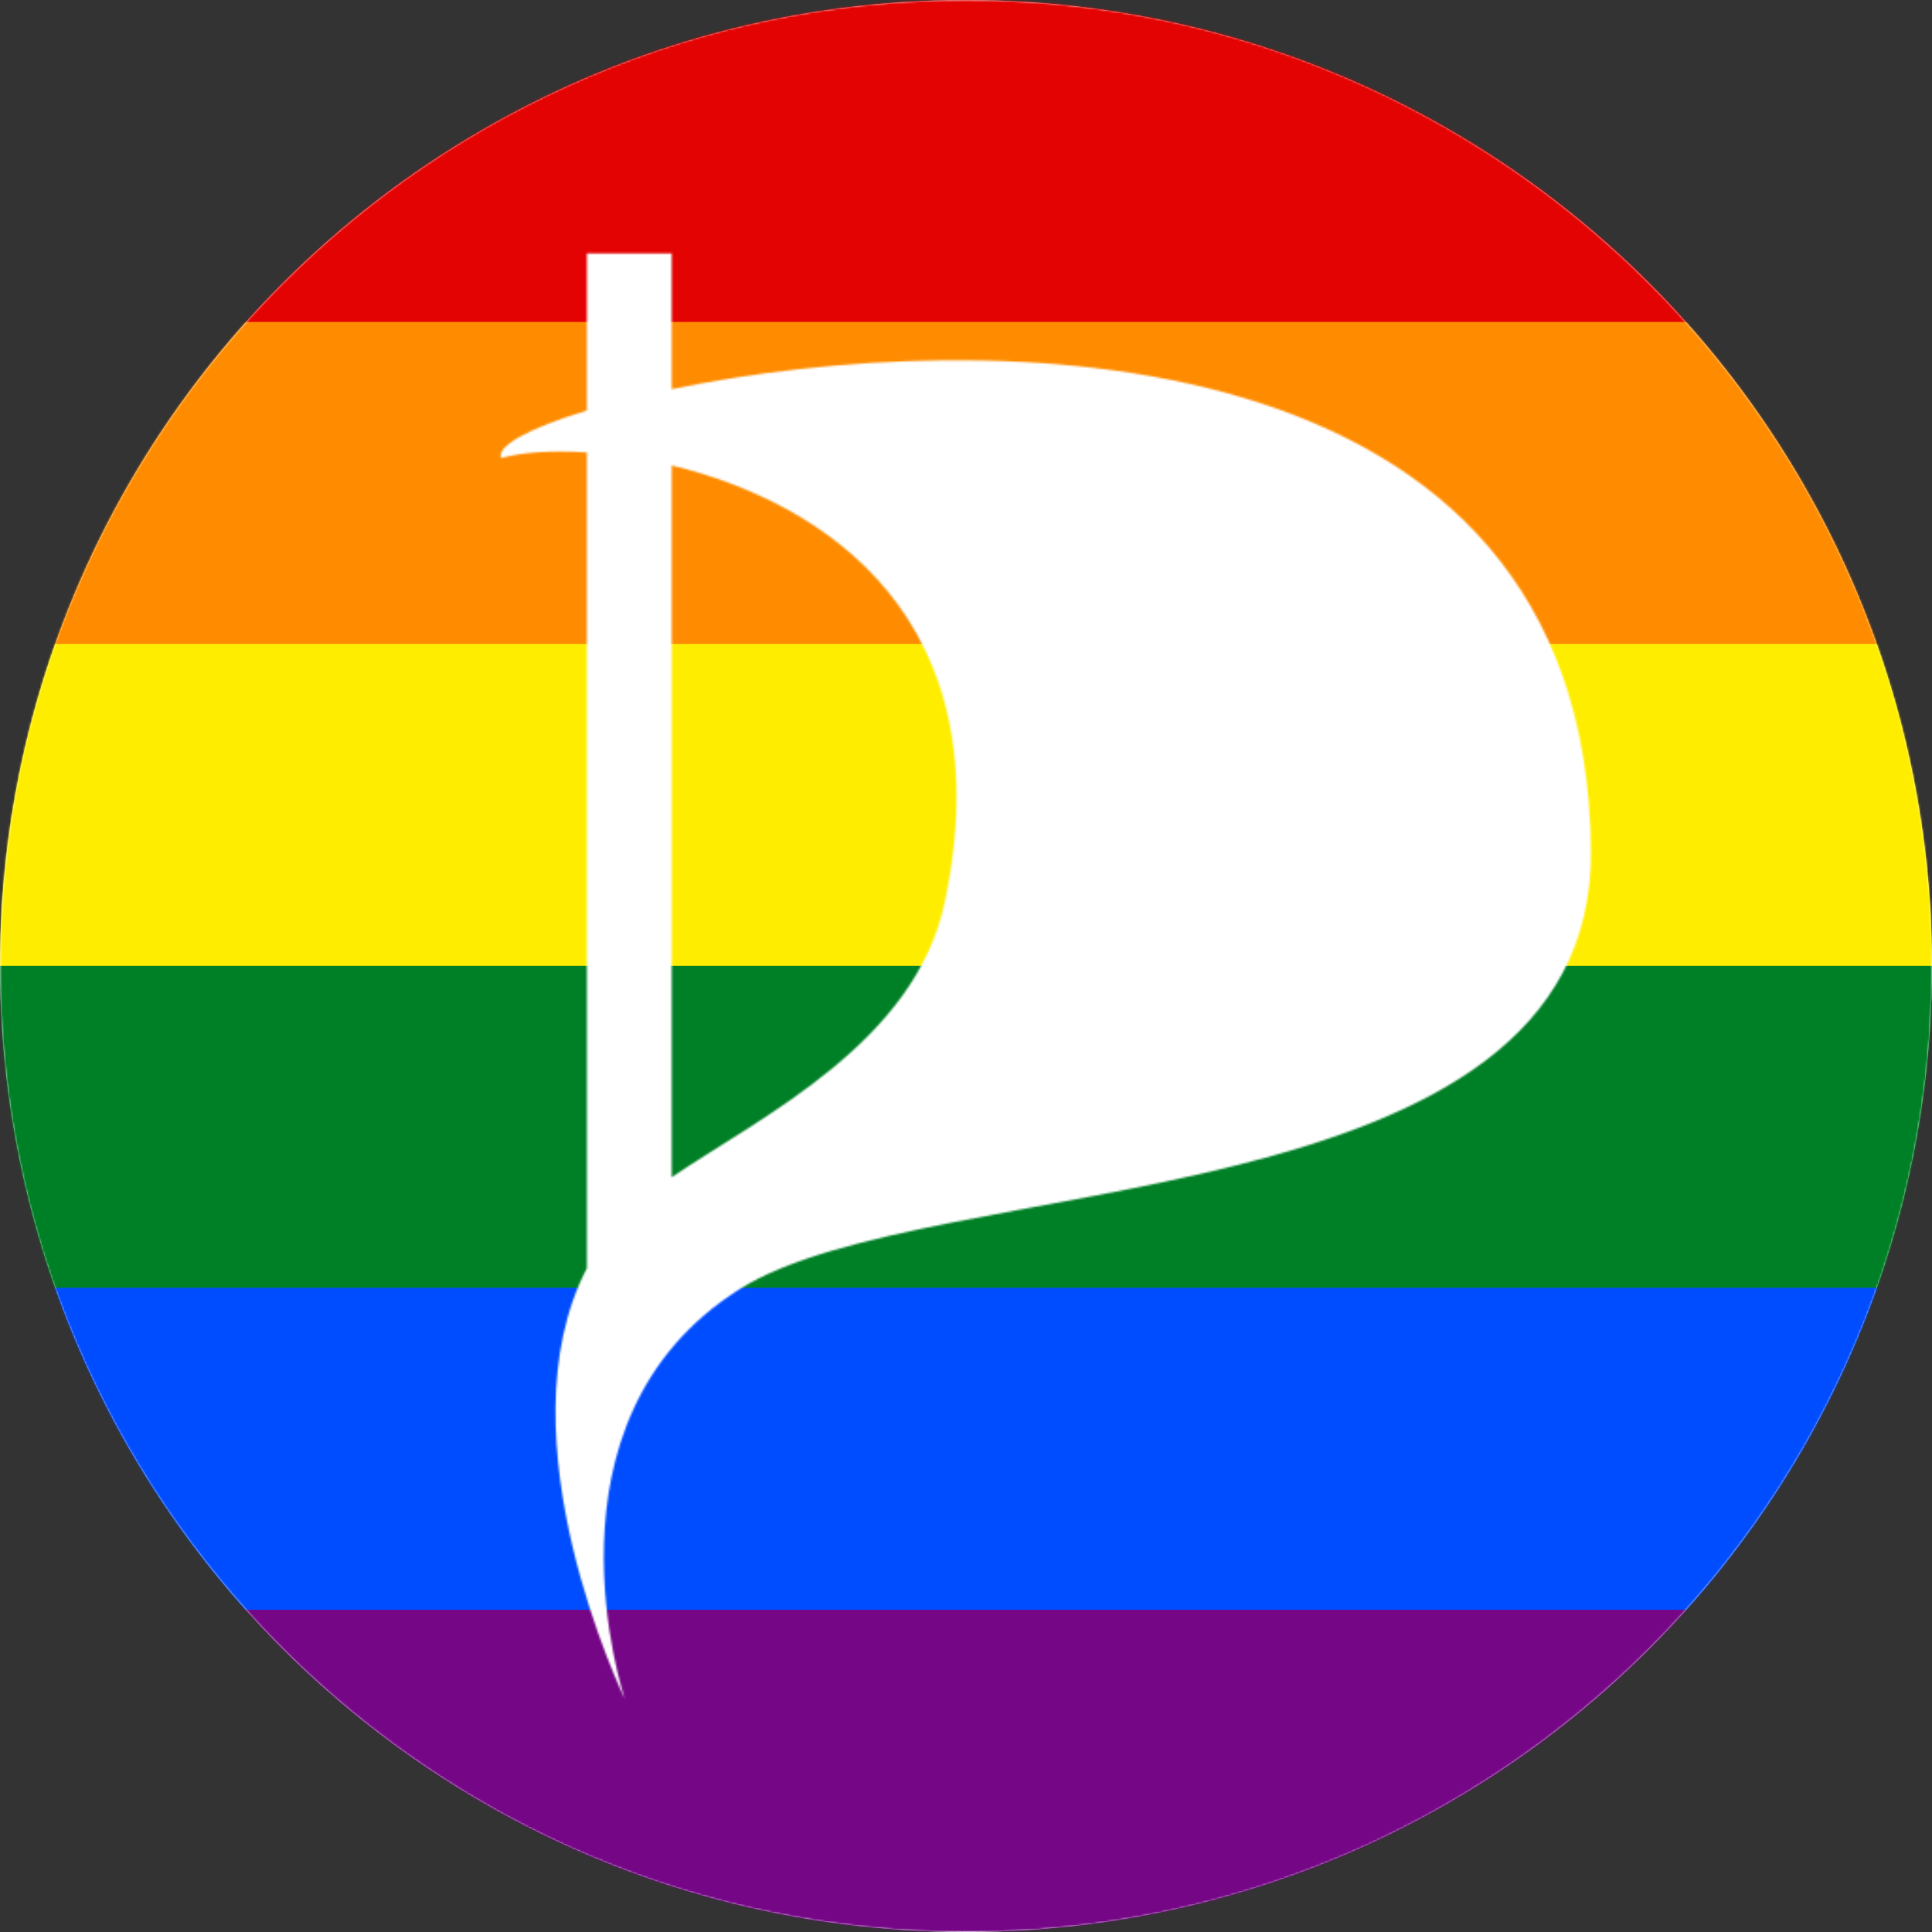 <?xml version="1.0" encoding="UTF-8" standalone="no"?>
<svg
   xmlns:osb="http://www.openswatchbook.org/uri/2009/osb"
   xmlns:dc="http://purl.org/dc/elements/1.1/"
   xmlns:cc="http://creativecommons.org/ns#"
   xmlns:rdf="http://www.w3.org/1999/02/22-rdf-syntax-ns#"
   xmlns:svg="http://www.w3.org/2000/svg"
   xmlns="http://www.w3.org/2000/svg"
   xmlns:xlink="http://www.w3.org/1999/xlink"
   xmlns:sodipodi="http://sodipodi.sourceforge.net/DTD/sodipodi-0.dtd"
   xmlns:inkscape="http://www.inkscape.org/namespaces/inkscape"
   version="1.1"
   x="0px"
   y="0px"
   width="1024"
   height="1024"
   viewBox="0 0 1024 1024"
   enable-background="new 0 0 410 432.171"
   xml:space="preserve"
   id="svg853"
   sodipodi:docname="pp.rainbow.svg"
   inkscape:version="0.92.4 (5da689c313, 2019-01-14)"
   inkscape:export-filename="/home/peppe/Documenti/pp-signets/orange-black-zeroborder.png"
   inkscape:export-xdpi="96"
   inkscape:export-ydpi="96"><rect x="0" y="0" width="1024" height="1024" fill="#333333" stroke="none"/><defs
   id="defs857"><linearGradient
   id="linearGradient2451"
   osb:paint="solid"><stop
     style="stop-color:#ffffff;stop-opacity:1;"
     offset="0"
     id="stop2449" /></linearGradient><linearGradient
   id="linearGradient2399"
   osb:paint="solid"><stop
     style="stop-color:#000000;stop-opacity:1;"
     offset="0"
     id="stop2397" /></linearGradient>
        
        
        
    
            
            
            
            
        <linearGradient
   inkscape:collect="always"
   xlink:href="#linearGradient2451"
   id="linearGradient2453"
   x1="440.941"
   y1="791.882"
   x2="792.724"
   y2="791.882"
   gradientUnits="userSpaceOnUse" />







<clipPath
   clipPathUnits="userSpaceOnUse"
   id="clipPath864"><use
     x="0"
     y="0"
     xlink:href="#g860"
     id="use866"
     width="100%"
     height="100%" /></clipPath><mask
   maskUnits="userSpaceOnUse"
   id="mask926"><circle
     style="opacity:1;fill:#ffffff;fill-opacity:1;stroke:none;stroke-width:25.645;stroke-miterlimit:4;stroke-dasharray:none;stroke-opacity:0.512;paint-order:fill markers stroke"
     id="circle928"
     cx="512"
     cy="512"
     r="512" /></mask><mask
   maskUnits="userSpaceOnUse"
   id="mask852"><path
     sodipodi:nodetypes="sssssccccccccccccccc"
     inkscape:connector-curvature="0"
     d="M 512.006,-4.5e-6 C 229.236,-4.5e-6 -3.9499999e-6,229.242 -3.9499999e-6,512.012 -3.9499999e-6,794.778 229.236,1024 512.006,1024 794.776,1024 1024,794.778 1024,512.012 1024,229.242 794.776,-4.5e-6 512.006,-4.5e-6 Z M 311.055,134.346 h 44.943 v 71.927 c 162.209,-33.6 485.525,-35.256 487.24,245.043 1.187,197.902 -349.464,167.761 -451.198,231.939 -110.548,69.72 -60.911,217.137 -60.911,217.137 0,0 -66.847,-138.143 -20.074,-228.206 V 239.79 c -19.231,-1.238 -35.314,0.073 -45.396,3.013 -2.867,-6.237 14.734,-15.918 45.396,-25.252 z m 44.943,112.341 V 623.963 C 403.5,591.734 484.976,552.777 500.742,478.212 532.383,328.421 437.099,266.212 355.998,246.687 Z"
     style="font-style:normal;font-variant:normal;font-weight:normal;font-stretch:normal;font-size:193.034px;line-height:1.25;font-family:'Bebas Neue';-inkscape-font-specification:'Bebas Neue, Normal';font-variant-ligatures:normal;font-variant-caps:normal;font-variant-numeric:normal;font-feature-settings:normal;text-align:start;letter-spacing:0px;word-spacing:0px;writing-mode:lr-tb;text-anchor:start;fill:#ffffff;fill-opacity:1;stroke:none;stroke-width:3.167;stroke-miterlimit:4;stroke-dasharray:none;stroke-opacity:1"
     id="path854" /></mask></defs><sodipodi:namedview
   pagecolor="#ffffff"
   bordercolor="#666666"
   borderopacity="1"
   objecttolerance="10"
   gridtolerance="10"
   guidetolerance="10"
   inkscape:pageopacity="0"
   inkscape:pageshadow="2"
   inkscape:window-width="1920"
   inkscape:window-height="1016"
   id="namedview855"
   showgrid="false"
   inkscape:pagecheckerboard="true"
   inkscape:zoom="0.39928122"
   inkscape:cx="-357.02126"
   inkscape:cy="396.65027"
   inkscape:window-x="0"
   inkscape:window-y="27"
   inkscape:window-maximized="1"
   inkscape:current-layer="svg853"
   inkscape:snap-grids="false"
   inkscape:snap-text-baseline="true" />
    <circle
   style="fill:#ffffff;fill-opacity:1;stroke:none;stroke-width:10.516;stroke-miterlimit:4;stroke-dasharray:none;stroke-opacity:0.512;paint-order:fill markers stroke"
   id="path882"
   cx="512"
   cy="512"
   inkscape:export-filename="/home/peppe/text906.png"
   inkscape:export-xdpi="96"
   inkscape:export-ydpi="96"
   r="512" /><g
   id="g862"
   clip-path="url(#clipPath864)"
   mask="url(#mask852)"
   transform="translate(6.9499999e-6,8e-6)"><g
     inkscape:label="Clip"
     id="g860"><g
       transform="scale(1.318,2.133)"
       id="g909"><rect
         style="fill:#750787"
         y="0"
         x="0"
         width="777"
         height="480"
         id="rect883" /><rect
         style="fill:#004dff"
         y="0"
         x="0"
         width="777"
         height="400"
         id="rect885" /><rect
         style="fill:#008026"
         y="0"
         x="0"
         width="777"
         height="320"
         id="rect887" /><rect
         style="fill:#ffed00"
         y="0"
         x="0"
         width="777"
         height="240"
         id="rect889" /><rect
         style="fill:#ff8c00"
         y="0"
         x="0"
         width="777"
         height="160"
         id="rect891" /><rect
         style="fill:#e40303"
         y="0"
         x="0"
         width="777"
         height="80"
         id="rect893" /></g></g></g><g
   transform="translate(0,428.719)"
   id="g815" />
    

</svg>